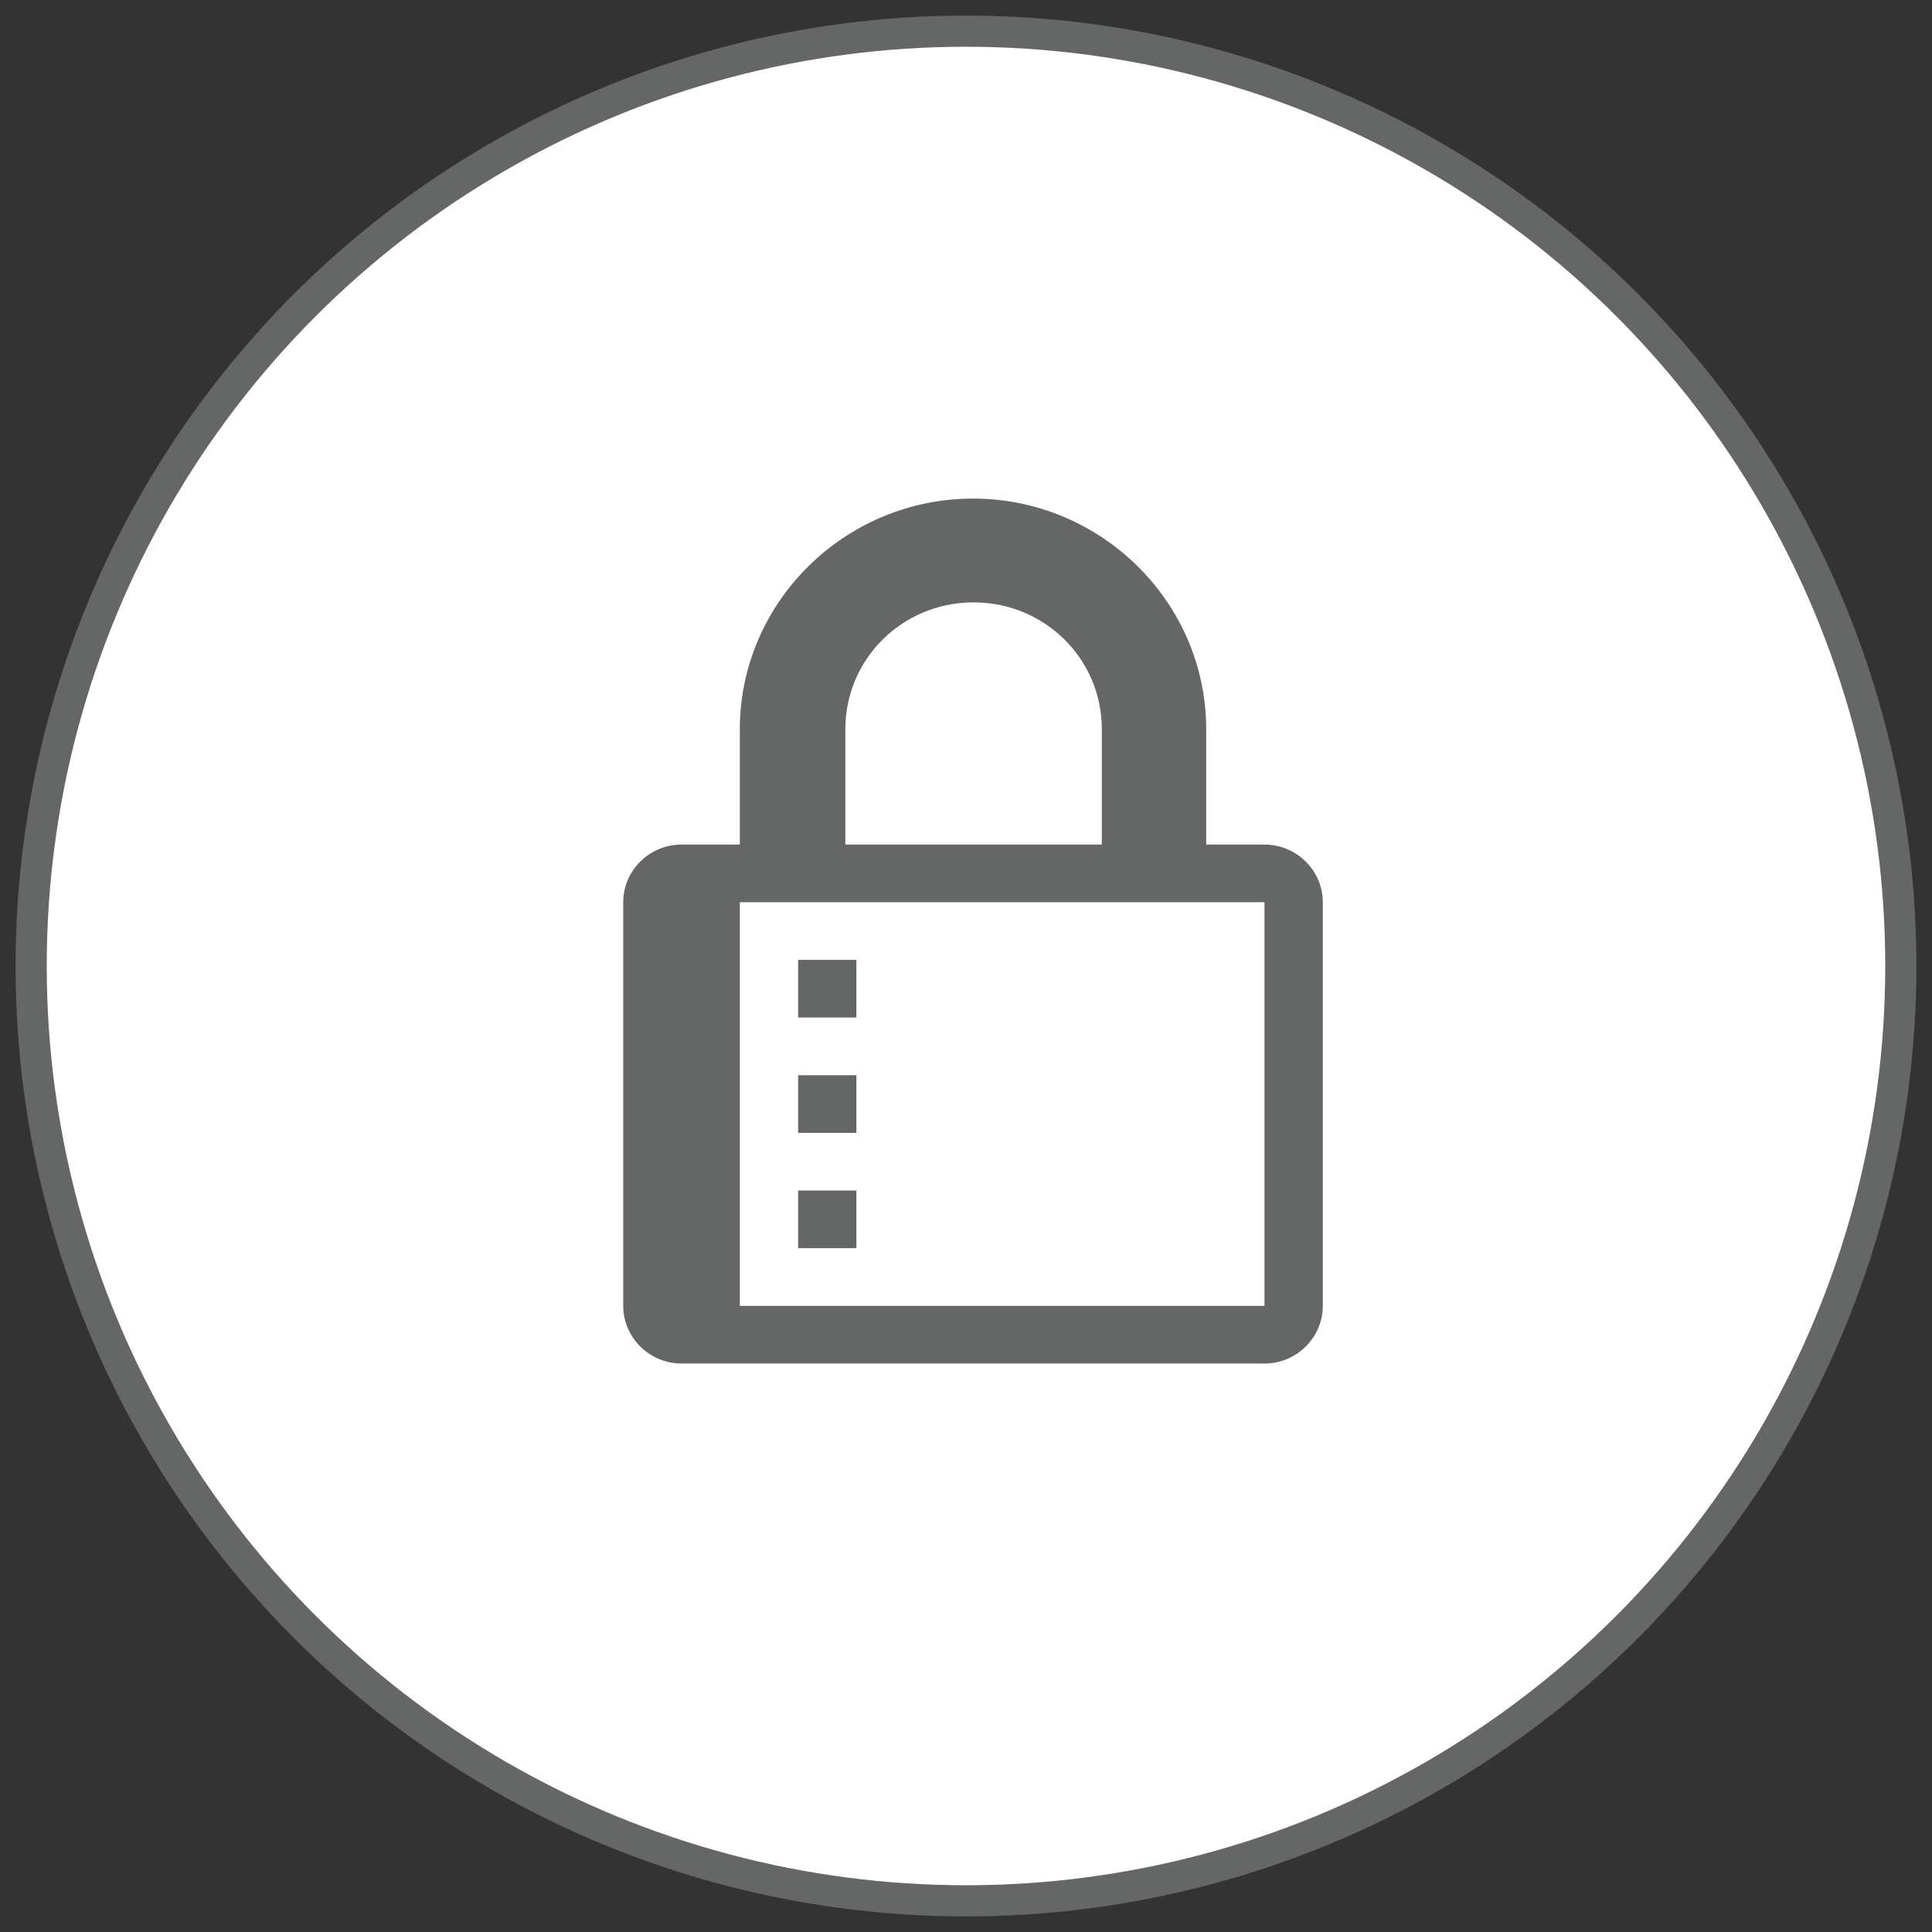 <?xml version="1.0" encoding="UTF-8" standalone="no"?>
<svg width="62px" height="62px" viewBox="0 0 62 62" version="1.1" xmlns="http://www.w3.org/2000/svg" xmlns:xlink="http://www.w3.org/1999/xlink">
    <rect x="0" y="0" width="62" height="62" fill="#333333" stroke="none"/>
    <!-- Generator: Sketch 3.8.2 (29753) - http://www.bohemiancoding.com/sketch -->
    <title>lock</title>
    <desc>Created with Sketch.</desc>
    <defs></defs>
    <g id="Page-1" stroke="none" stroke-width="1" fill="none" fill-rule="evenodd">
        <g id="Desktop-HD-Copy-3" transform="translate(-249, -693)">
            <g id="lock" transform="translate(250, 694)">
                <ellipse id="Oval-15-Copy-3" stroke="#646766" fill="#FFFFFF" cx="30" cy="30" rx="30" ry="30"></ellipse>
                <g transform="translate(19, 15)" id="Shape" fill="#646766">
                    <path d="M7.483,24.056 L5.612,24.056 L5.612,22.206 L7.483,22.206 L7.483,24.056 L7.483,24.056 Z M22.45,12.953 L22.45,25.907 C22.45,26.925 21.608,27.757 20.579,27.757 L1.871,27.757 C0.842,27.757 0,26.925 0,25.907 L0,12.953 C0,11.936 0.842,11.103 1.871,11.103 L3.742,11.103 L3.742,7.402 C3.742,3.331 7.109,0 11.225,0 C15.341,0 18.708,3.331 18.708,7.402 L18.708,11.103 L20.579,11.103 C21.608,11.103 22.45,11.936 22.45,12.953 L22.45,12.953 Z M7.109,11.103 L15.359,11.103 L15.359,7.402 C15.359,5.144 13.526,3.331 11.244,3.331 C8.961,3.331 7.128,5.144 7.128,7.402 L7.128,11.103 L7.109,11.103 Z M20.579,12.953 L3.742,12.953 L3.742,25.907 L20.579,25.907 L20.579,12.953 L20.579,12.953 Z M7.483,14.804 L5.612,14.804 L5.612,16.654 L7.483,16.654 L7.483,14.804 L7.483,14.804 Z M7.483,18.505 L5.612,18.505 L5.612,20.355 L7.483,20.355 L7.483,18.505 L7.483,18.505 Z"></path>
                </g>
            </g>
        </g>
    </g>
</svg>
